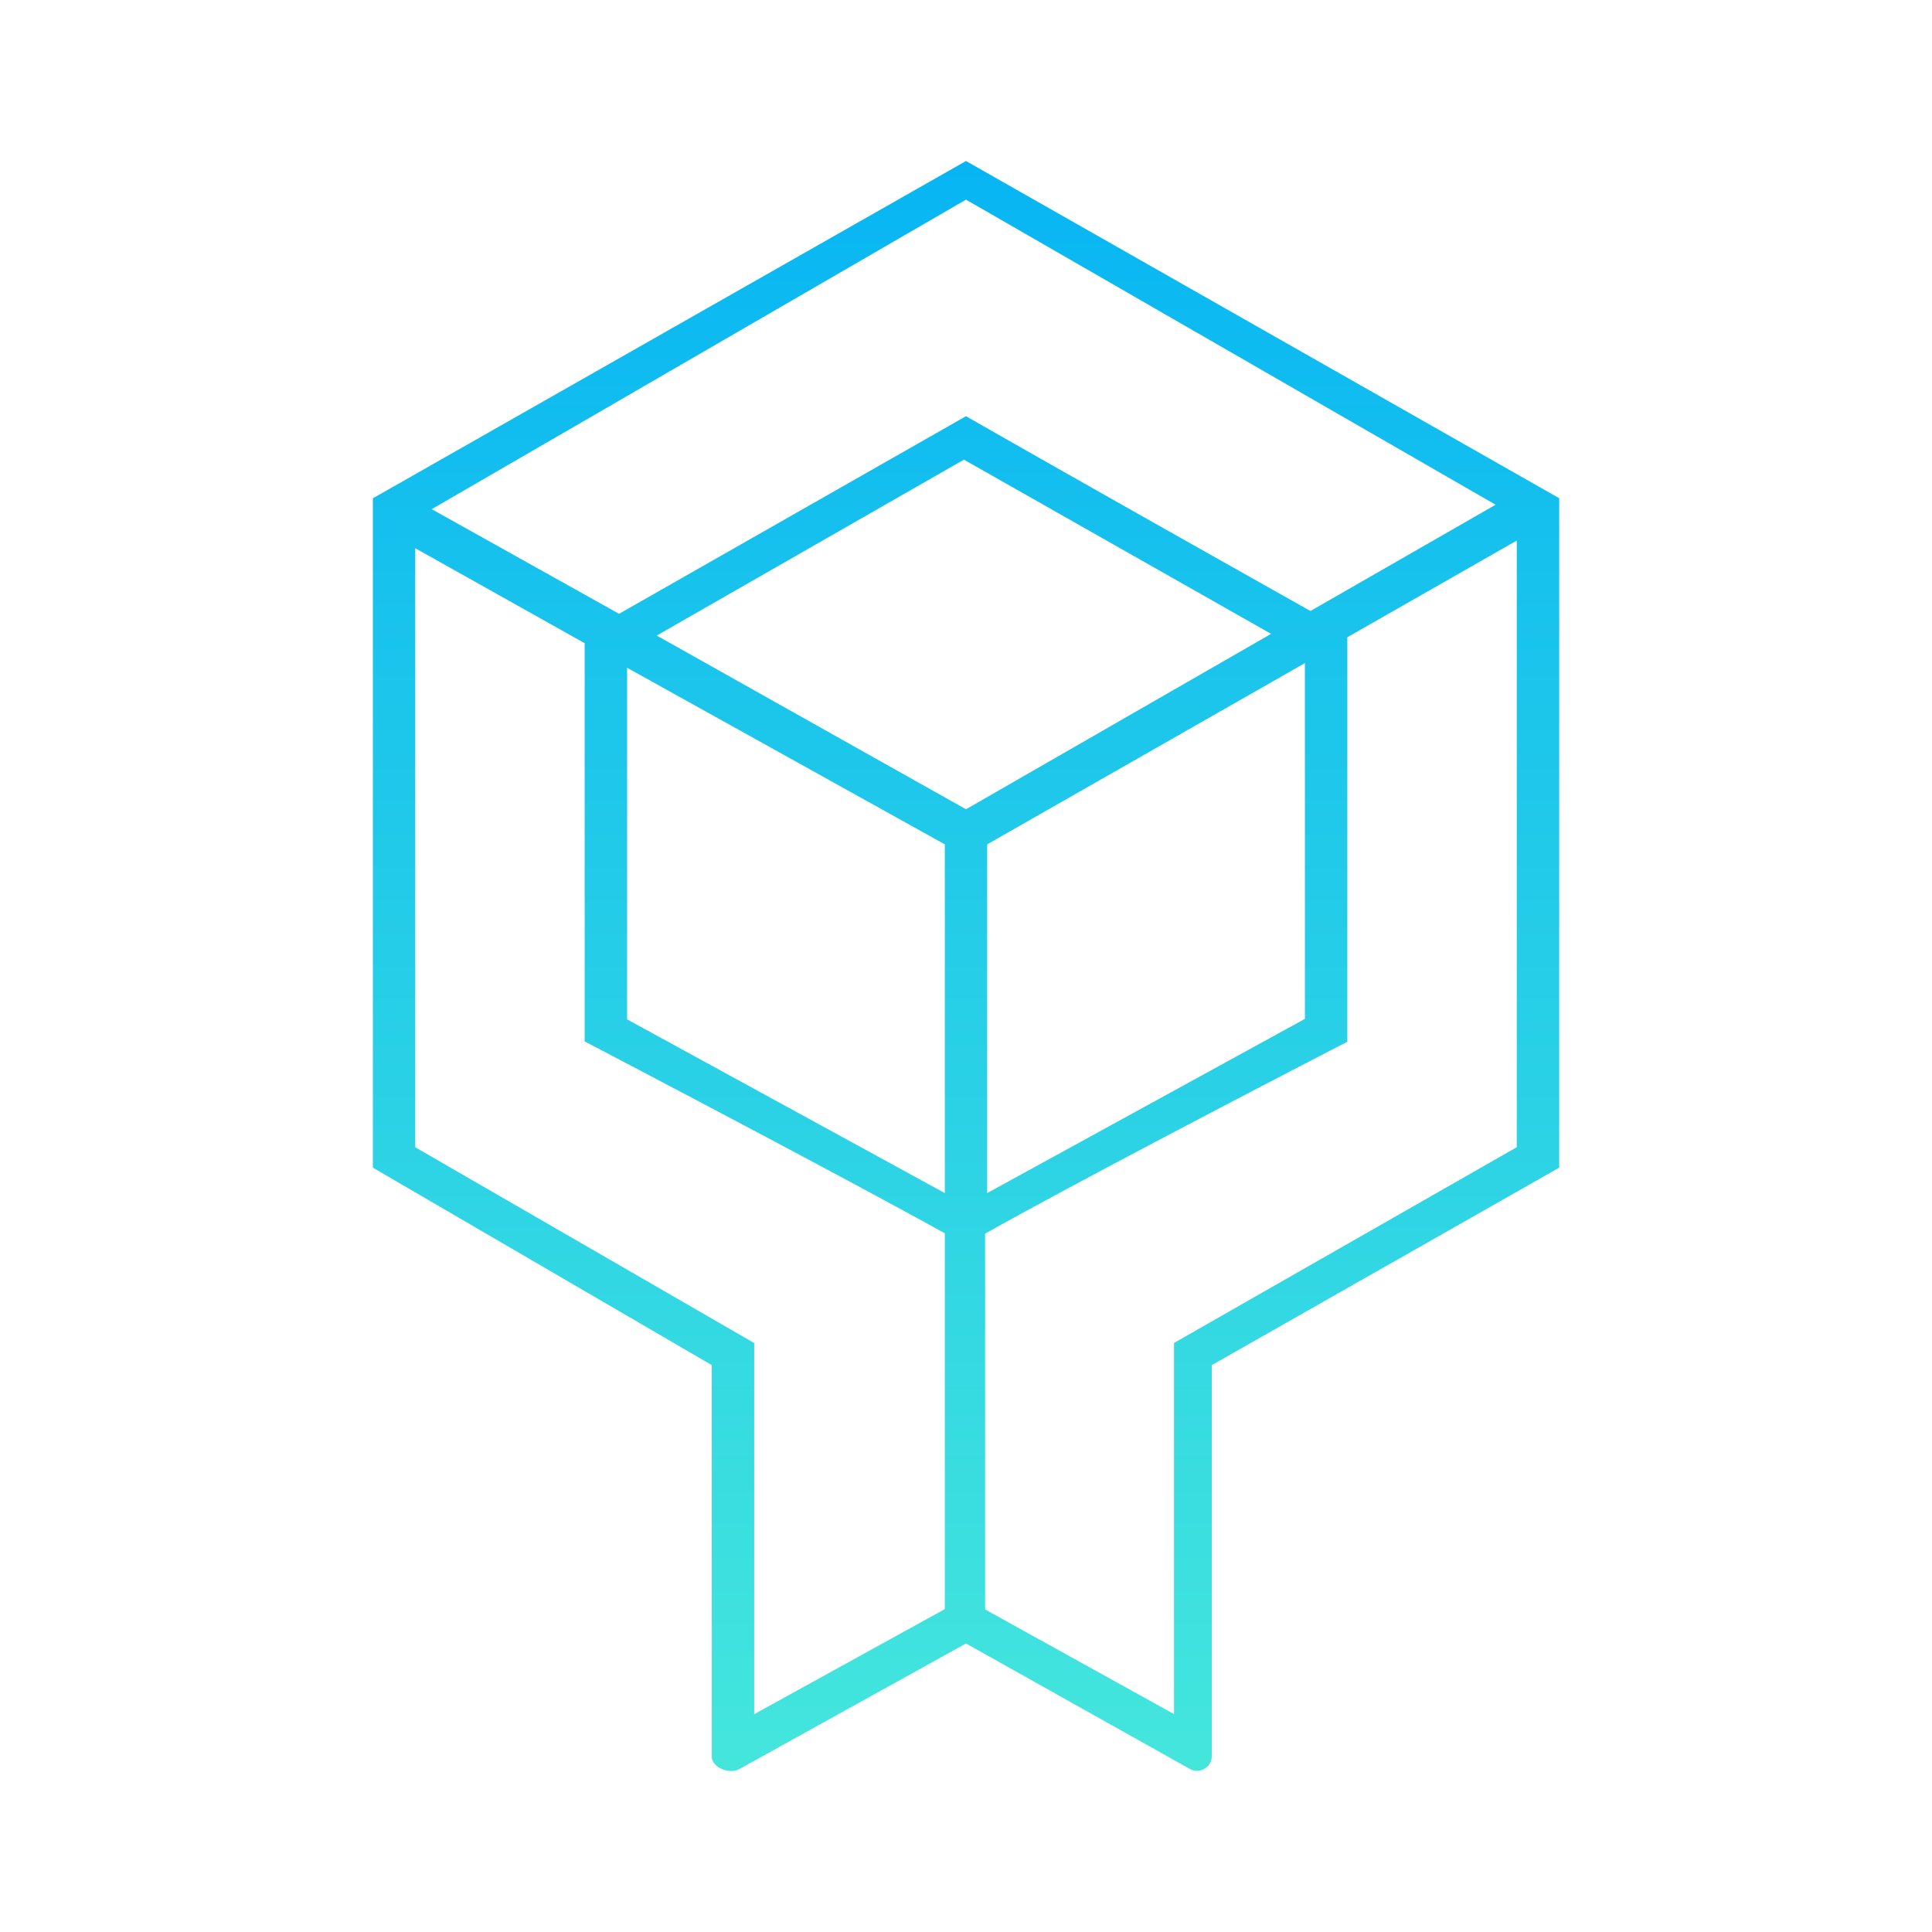 <svg xmlns="http://www.w3.org/2000/svg" xmlns:xlink="http://www.w3.org/1999/xlink" width="24" height="24" viewBox="0 0 24 24"><g fill="none"><path fill="url(#tokenBrandedBcdt0)" d="M4.632 6.19v8.315l4.21 2.453v4.863c0 .137.216.22.337.158L12 20.416l2.78 1.558a.183.183 0 0 0 .273-.159v-4.857l4.316-2.453V6.189L12 2zM7.69 7.625l-2.327-1.3L12 2.48l6.579 3.79l-2.3 1.32S13.432 5.99 12 5.17zm-2.532 6.632V6.81l2.105 1.18v4.947s3.042 1.59 4.474 2.384v4.668l-2.368 1.305v-4.61l-4.21-2.432zm13.684-7.542v7.536l-4.258 2.432v4.61l-2.347-1.3v-4.668c1.426-.8 4.5-2.384 4.5-2.384V7.916zM7.79 12.663V8.295l3.947 2.194v4.332zm8.42-4.426v4.42l-3.947 2.164v-4.332zM12 10.053L8.158 7.895l3.816-2.185l3.816 2.164z"/><defs><linearGradient id="tokenBrandedBcdt0" x1="12" x2="12" y1="2" y2="22" gradientUnits="userSpaceOnUse"><stop stop-color="#07B5F3"/><stop offset="1" stop-color="#44E6DC"/></linearGradient></defs></g></svg>